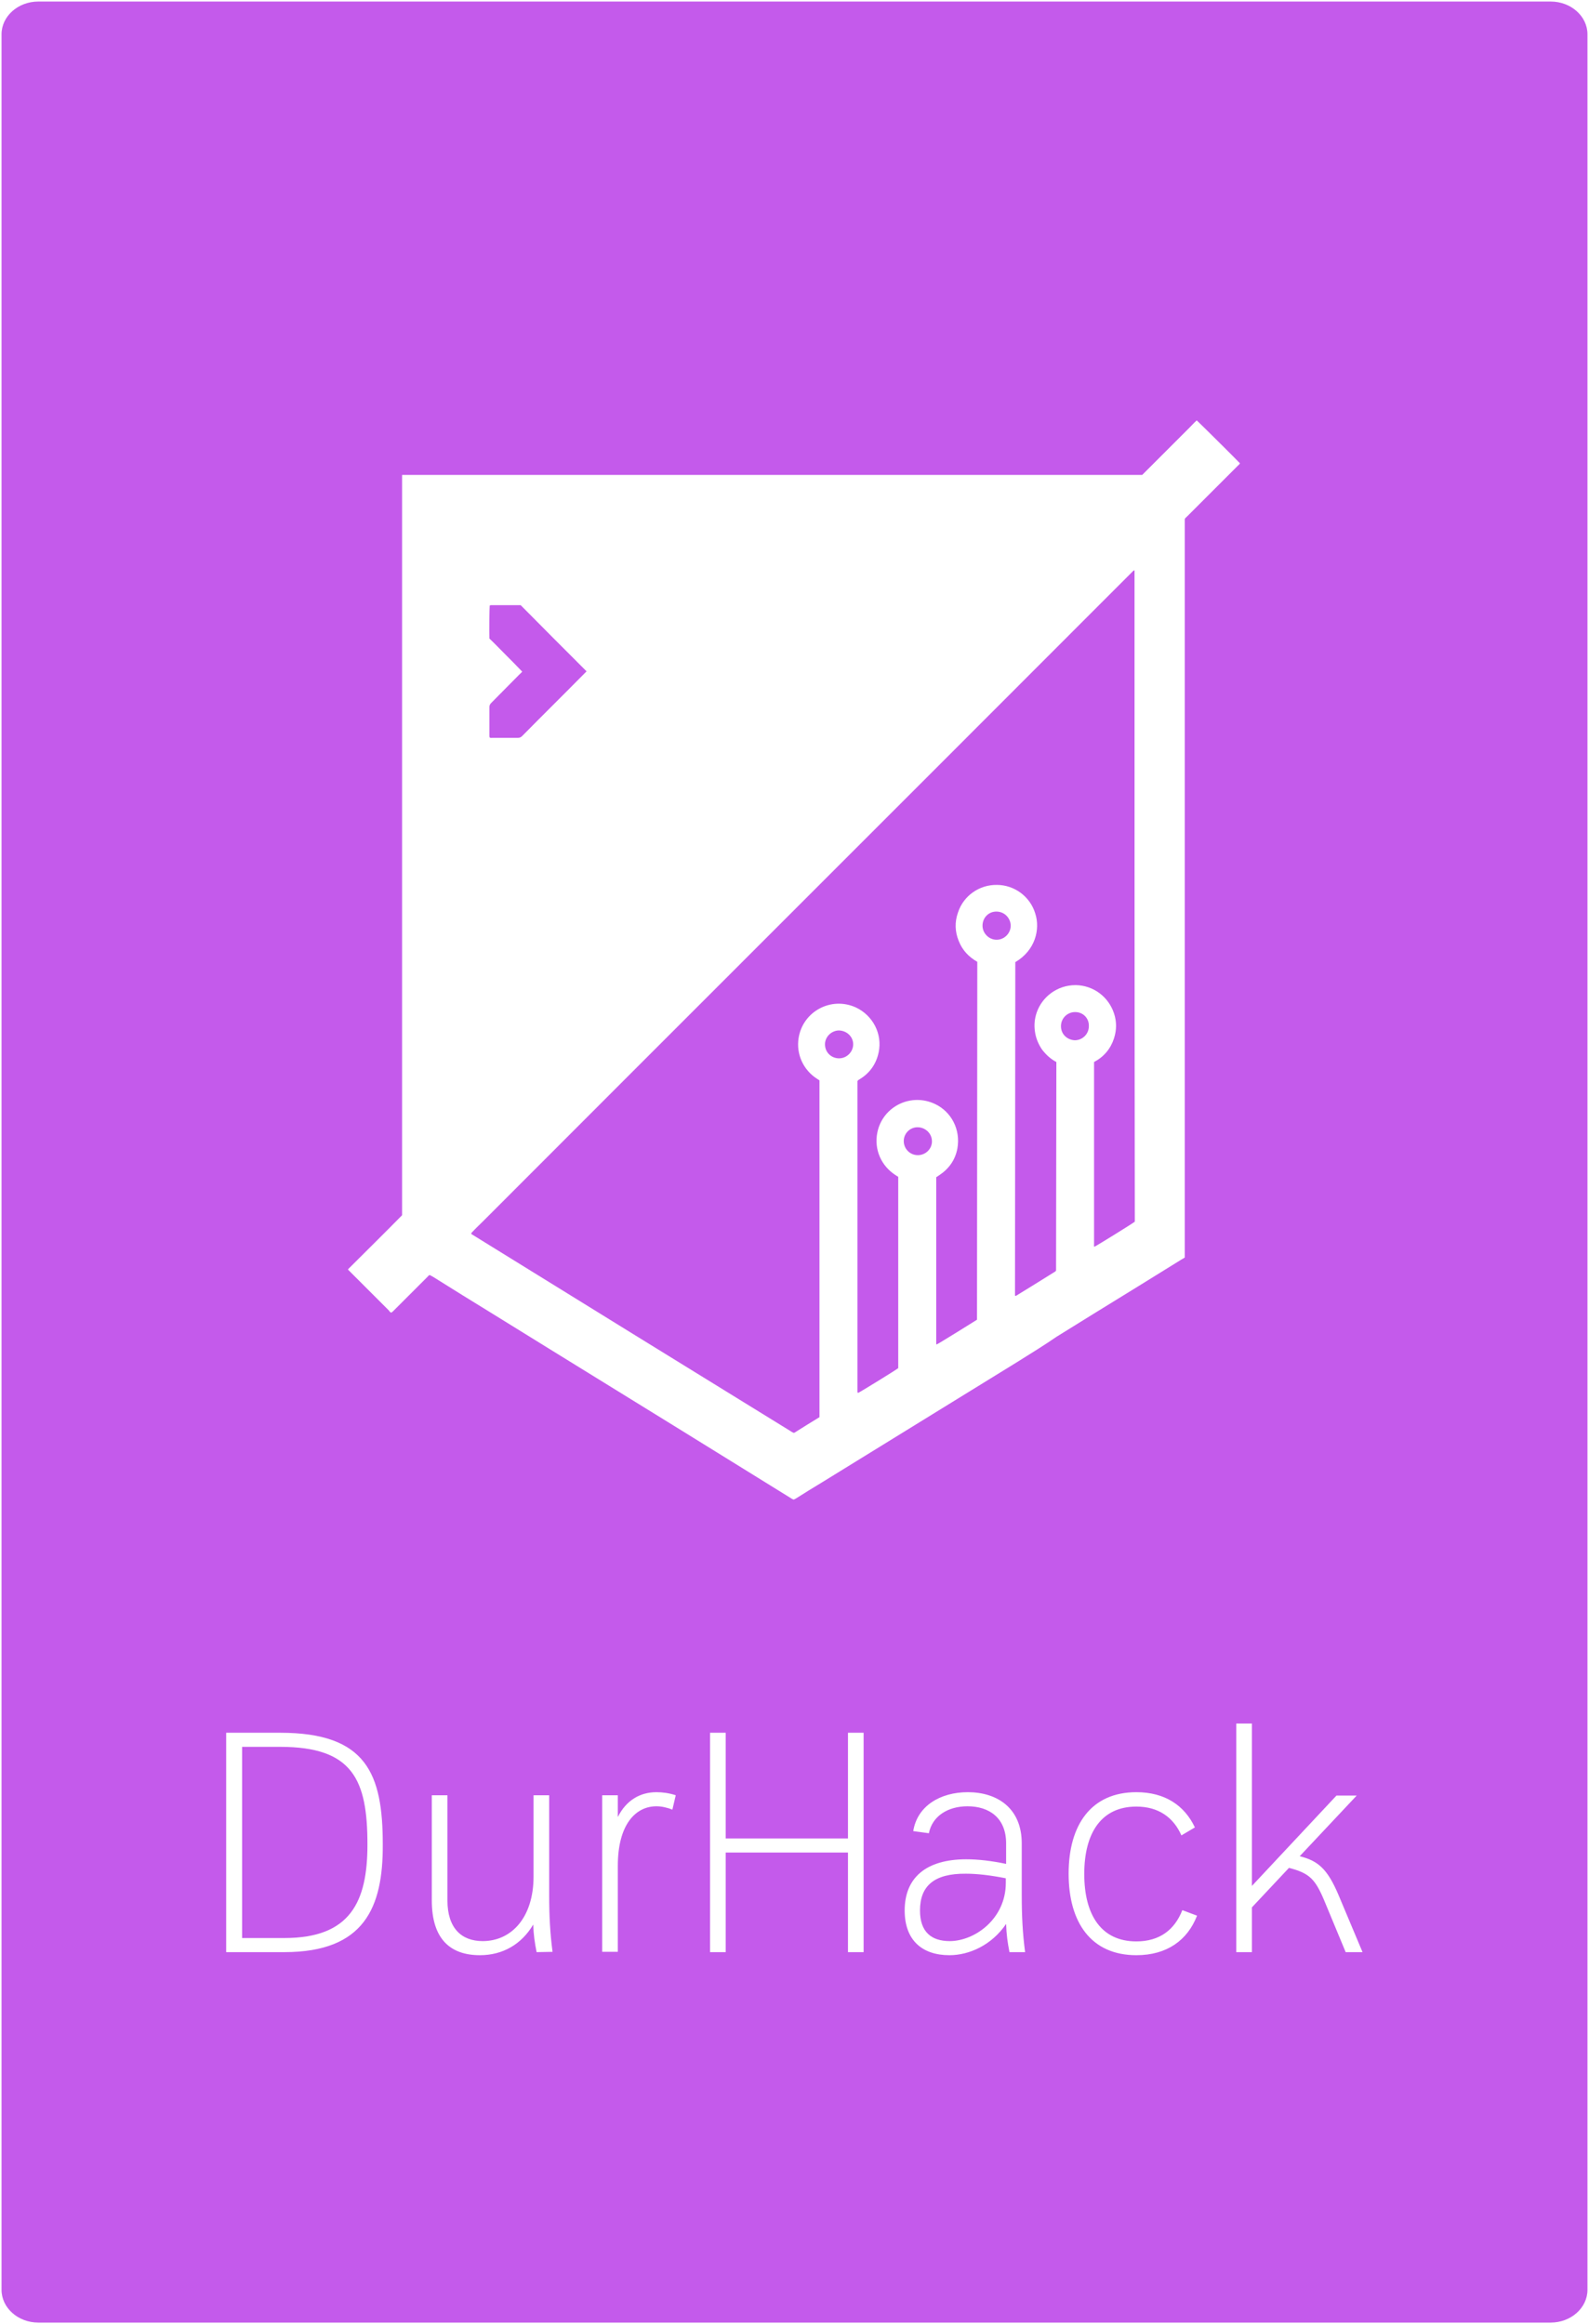 <?xml version="1.0" encoding="utf-8"?>
<!-- Generator: Adobe Illustrator 19.2.0, SVG Export Plug-In . SVG Version: 6.00 Build 0)  -->
<svg version="1.1" id="Layer_1" xmlns="http://www.w3.org/2000/svg" xmlns:xlink="http://www.w3.org/1999/xlink" x="0px" y="0px"
	 viewBox="0 0 518.5 758.5" style="enable-background:new 0 0 518.5 758.5;" xml:space="preserve">
<style type="text/css">
	.st0{fill:#7F3F98;stroke:#000000;stroke-miterlimit:10;}
	.st1{fill:none;}
	.st2{fill:#C45AEB;}
</style>
<polyline class="st0" points="313.1,286.4 313.1,286.4 313.1,286.4 313.1,286.4 "/>
<polyline class="st0" points="373.8,286.4 373.8,286.4 373.8,286.4 373.8,286.4 "/>
<g>
	<path class="st1" d="M165.1,213.8c1.8,1.8,3.5,3.5,5.3,5.4c-0.3,0.3-0.5,0.6-0.8,0.8c-3.1,3.1-6.2,6.3-9.3,9.4
		c-0.4,0.4-0.6,0.8-0.6,1.3c0,3.1,0,6.2,0,9.3c0,0.2,0,0.5,0.1,0.7c0.3,0.2,0.7,0.1,1,0.1c2.7,0,5.5,0,8.2,0c0.6,0,1-0.2,1.4-0.6
		c6.8-6.9,13.7-13.7,20.5-20.6c0.2-0.2,0.3-0.3,0.5-0.5c-7.2-7.2-14.4-14.4-21.5-21.6c-0.2,0-0.3,0-0.4,0c-3.1,0-6.2,0-9.3,0
		c-0.1,0-0.3,0.1-0.4,0.1c-0.1,0.8-0.2,8.6-0.1,10.8C161.6,210.2,163.3,212,165.1,213.8z"/>
	<path class="st1" d="M273.8,336.3c-2.5,0-4.6,2.1-4.6,4.5c0,2.8,2.2,4.6,4.6,4.6c2.5,0,4.6-2.1,4.6-4.6
		C278.4,338.4,276.4,336.4,273.8,336.3z"/>
	<path class="st1" d="M299.5,367.9c-2.4-0.1-4.6,1.9-4.6,4.5c0,2.5,2,4.6,4.6,4.6c2.5,0,4.6-2,4.6-4.5
		C304.1,369.7,301.7,367.9,299.5,367.9z"/>
	<path class="st1" d="M369.3,186.9c-3.3,3.3-6.7,6.7-10,10C292.2,264,225,331.1,157.9,398.3c-1.3,1.3-2.6,2.5-3.8,3.8
		c-0.1,0.1-0.4,0.3-0.3,0.6c0,0,0.1,0.1,0.1,0.1c34.6,21.4,69.2,42.8,103.8,64.1c0.4,0.3,0.8,0.5,1.2,0.7c0,0,0.1,0,0.1,0
		c0,0,0.1,0,0.2,0c2.7-1.7,5.4-3.4,8.2-5.1c0-36.6,0-73.2,0-109.9c-0.3-0.2-0.6-0.4-0.9-0.6c-4.2-2.7-6.8-7.8-5.9-13.3
		c1.4-8.6,10.6-13.6,18.7-9.9c5.5,2.6,8.7,8.6,7.4,14.7c-0.8,3.7-2.8,6.6-6,8.6c-0.3,0.2-0.6,0.3-0.9,0.7c0,0.3,0,0.6,0,0.9
		c0,1.5,0,3,0,4.5c0,12,0,24,0,36c0,19.8,0,39.6,0,59.4c0,0.2,0,0.4,0,0.6c0,0.1,0,0.3,0.2,0.4c0.7-0.3,12.4-7.5,13.1-8.1
		c0-0.1,0-0.2,0-0.3c0-20.5,0-41,0-61.5c0-0.2,0-0.3,0-0.5c0,0,0-0.1,0-0.1c0,0,0-0.1-0.1-0.1c-0.2-0.1-0.5-0.3-0.8-0.5
		c-4.5-2.9-7.1-8.2-5.9-14c1.8-8.5,11.1-13,19-9.1c5.1,2.5,8.2,8.2,7.1,14.4c-0.7,3.8-2.8,6.7-6,8.8c-0.3,0.2-0.6,0.4-0.9,0.6
		c0,0.4,0,0.7,0,1c0,8.7,0,17.4,0,26.1c0,8.7,0,17.4,0,26.1c0,0.3,0,0.6,0,1c0,0.1,0,0.3,0.1,0.4c0.7-0.3,12.3-7.5,13.2-8.1
		c0-38.9,0.1-77.9,0.1-116.8c-2.8-1.6-4.9-3.8-6.1-6.9c-1.2-3-1.3-6.1-0.2-9.2c1.8-5.5,7-9.1,12.7-9c5.6,0,10.8,3.7,12.5,9.3
		c1.7,5.2,0,12.1-6.5,15.9c0,36.2-0.1,72.5-0.1,108.7c0,0.1,0,0.2,0.1,0.2c0.1,0,0.1,0,0.1,0c0,0,0.1,0,0.1,0c0.1,0,0.1-0.1,0.2-0.1
		c4.1-2.5,8.1-5,12.1-7.5c0.2-0.1,0.4-0.2,0.6-0.4c0,0,0,0,0.1-0.1c0,0,0-0.1,0.1-0.1c0-22.7,0.1-45.4,0.1-68.1
		c-1.9-1-3.4-2.4-4.7-4.1c-1.2-1.8-2-3.7-2.3-5.9c-0.3-2.1-0.1-4.2,0.6-6.2c1.7-4.9,6.5-8.9,12.7-8.9c5.8,0.1,10.7,3.8,12.5,9.2
		c0.9,2.7,0.9,5.4,0,8.2c-1.1,3.4-3.3,6-6.5,7.7c0,0.3,0,0.7,0,1c0,10.6,0,21.2,0,31.7c0,5.4,0,10.8,0,16.2c0,3.5,0,7.1,0,10.6
		c0,0.3-0.1,0.6,0.1,0.8c0.7-0.3,12.5-7.6,13.2-8.2c0-70.9,0-141.8,0-212.9C369.8,186.3,369.6,186.6,369.3,186.9z"/>
	<path class="st1" d="M325.1,297.5c-2.6,0-4.5,2.1-4.5,4.6c0,2.5,2.1,4.6,4.6,4.6c2.5,0,4.6-2.1,4.6-4.6
		C329.8,299.9,328,297.5,325.1,297.5z"/>
	<path class="st1" d="M350.8,330.3c-2.5,0-4.6,2-4.6,4.6c0,2.8,2.2,4.5,4.5,4.6c2.5,0,4.6-2,4.6-4.6
		C355.4,332.5,353.6,330.3,350.8,330.3z"/>
</g>
<g>
	<path class="st2" d="M325.1,297.5c-2.6,0-4.5,2.1-4.5,4.6c0,2.5,2.1,4.6,4.6,4.6c2.5,0,4.6-2.1,4.6-4.6
		C329.8,299.9,328,297.5,325.1,297.5z"/>
	<path class="st2" d="M299.5,367.9c-2.4-0.1-4.6,1.9-4.6,4.5c0,2.5,2,4.6,4.6,4.6c2.5,0,4.6-2,4.6-4.5
		C304.1,369.7,301.7,367.9,299.5,367.9z"/>
	<path class="st2" d="M300.2,623.5c0,7,3.7,10,9.7,10c8.1,0,18.3-7.2,18.3-19v-1.5c-5-1-9.4-1.5-13-1.5
		C304.8,611.4,300.2,615.5,300.2,623.5z"/>
	<path class="st2" d="M165.1,213.8c1.8,1.8,3.5,3.5,5.3,5.4c-0.3,0.3-0.5,0.6-0.8,0.8c-3.1,3.1-6.2,6.3-9.3,9.4
		c-0.4,0.4-0.6,0.8-0.6,1.3c0,3.1,0,6.2,0,9.3c0,0.2,0,0.5,0.1,0.7c0.3,0.2,0.7,0.1,1,0.1c2.7,0,5.5,0,8.2,0c0.6,0,1-0.2,1.4-0.6
		c6.8-6.9,13.7-13.7,20.5-20.6c0.2-0.2,0.3-0.3,0.5-0.5c-7.2-7.2-14.4-14.4-21.5-21.6c-0.2,0-0.3,0-0.4,0c-3.1,0-6.2,0-9.3,0
		c-0.1,0-0.3,0.1-0.4,0.1c-0.1,0.8-0.2,8.6-0.1,10.8C161.6,210.2,163.3,212,165.1,213.8z"/>
	<path class="st2" d="M273.8,336.3c-2.5,0-4.6,2.1-4.6,4.5c0,2.8,2.2,4.6,4.6,4.6c2.5,0,4.6-2.1,4.6-4.6
		C278.4,338.4,276.4,336.4,273.8,336.3z"/>
	<path class="st2" d="M350.8,330.3c-2.5,0-4.6,2-4.6,4.6c0,2.8,2.2,4.5,4.5,4.6c2.5,0,4.6-2,4.6-4.6
		C355.4,332.5,353.6,330.3,350.8,330.3z"/>
	<path class="st2" d="M506,0.5H12.5c-6.6,0-12,4.8-12,10.7v736.1c0,5.9,5.4,10.7,12,10.7H506c6.6,0,12-4.8,12-10.7V11.2
		C518,5.3,512.6,0.5,506,0.5z M92.8,637.1H73.8v-71.6h17.6c28.3,0,33.5,13.5,33.5,36.5C125,622.5,118.9,637.1,92.8,637.1z
		 M175.1,637.1c-0.6-3-1-5.6-1.1-9c-3.8,6.4-9.9,10-17.4,10c-9.6,0-15.7-5.2-15.7-17.9v-34.3h5.1v34.3c0,9.1,4.6,13.3,11.5,13.3
		c9.4,0,16.6-7.7,16.6-21.1v-26.5h5.1v32.5c0,6.9,0.3,12.6,1.1,18.6L175.1,637.1L175.1,637.1L175.1,637.1z M219.4,590.6
		c-1.7-0.7-3.6-1.1-5.2-1.1c-6.9,0-12.6,6.1-12.6,19.4v28.1h-5.1v-51.1h5.1v7.1c2.7-5.4,7.2-8.1,12.6-8.1c2,0,4.2,0.3,6.3,1
		L219.4,590.6z M281.8,637.1h-5.1v-32.5h-39.9v32.5h-5.1v-71.6h5.1v34.5h39.9v-34.5h5.1V637.1z M329.4,637.1c-0.6-3-1-5.8-1.1-9.2
		c-4.7,6.9-12,10.2-18.5,10.2c-8.8,0-14.6-4.8-14.6-14.6c0-10.7,7-16.7,20.1-16.7c3.9,0,8.2,0.5,13,1.5v-6.7
		c0-8.3-5.5-12.1-12.6-12.1c-6.4,0-11.5,3.2-12.6,8.8l-5.1-0.7c1.3-8.2,8.8-12.7,17.8-12.7c9.6,0,17.6,5.2,17.6,16.7v16.9
		c0,6.9,0.3,12.6,1.1,18.6L329.4,637.1L329.4,637.1z M332.1,444.4c-21.3,13.1-42.6,26.3-63.9,39.4c-2.8,1.7-5.6,3.4-8.4,5.2
		c-0.2,0.1-0.5,0.3-0.8,0.4c-0.4-0.1-0.7-0.3-1-0.5c-6.6-4.1-13.1-8.1-19.7-12.2c-25.8-16-51.7-31.9-77.5-47.9
		c-6.5-4-13-8-19.5-12.1c-0.4-0.2-0.7-0.4-1.1-0.6c-0.4,0.2-0.6,0.5-0.8,0.7c-3.6,3.6-7.3,7.3-10.9,10.9c-0.2,0.2-0.5,0.5-0.8,0.7
		c-0.4-0.1-0.6-0.4-0.8-0.7c-3.5-3.5-7-7-10.5-10.5c-0.7-0.7-1.5-1.5-2.2-2.2c-0.2-0.2-0.4-0.4-0.6-0.6c0-0.1,0-0.1,0-0.1
		c0,0,0-0.1,0-0.1c5.9-5.9,11.8-11.7,17.6-17.6c0-80.5,0-161,0-241.6c80.6,0,161,0,241.5,0c0.9-0.9,1.7-1.7,2.5-2.5
		c0.9-0.9,1.7-1.7,2.6-2.6c0.8-0.8,1.7-1.7,2.5-2.5c0.9-0.9,1.7-1.7,2.6-2.6c0.8-0.8,1.7-1.7,2.5-2.5c0.9-0.9,1.7-1.7,2.6-2.6
		c0.8-0.8,1.6-1.7,2.5-2.5c0.6,0.5,13.1,12.9,14.1,14c-0.1,0.3-0.4,0.5-0.7,0.8c-5.5,5.5-11,11-16.5,16.5c-0.9,0.9-0.8,0.5-0.8,1.9
		c0,79.5,0,159,0,238.5c0,0.5,0,1,0,1.5c-0.3,0.2-0.6,0.4-1,0.6c-9.3,5.8-18.6,11.5-28,17.3c-4.3,2.7-8.6,5.3-12.9,8
		C340.8,439,336.4,441.7,332.1,444.4z M370.8,638.1c-14.7,0-22.1-10.6-22.1-26.6s7.4-26.6,22.1-26.6c9.3,0,15.7,4.3,19.1,11.5
		l-4.4,2.6c-2.6-5.9-7.5-9.4-14.7-9.4c-11.5,0-17,8.7-17,22c0,13.3,5.5,22,17,22c7.6,0,12.5-3.8,15-10.2l4.8,1.8
		C387.5,633.2,380.8,638.1,370.8,638.1z M439.1,637.1L432,620c-2.9-6.8-4.8-8.7-11.4-10.4l-12.1,12.9v14.6h-5.1v-74.6h5.1v53
		l27.6-29.5h6.6l-18.6,19.8c6,1.5,9,4.1,12.6,12.5l7.9,18.8L439.1,637.1L439.1,637.1z"/>
	<path class="st2" d="M370.2,186.1c-0.5,0.2-0.7,0.5-0.9,0.7c-3.3,3.3-6.7,6.7-10,10C292.2,264,225,331.1,157.9,398.3
		c-1.3,1.3-2.6,2.5-3.8,3.8c-0.1,0.1-0.4,0.3-0.3,0.6c0,0,0.1,0.1,0.1,0.1c34.6,21.4,69.2,42.8,103.8,64.1c0.4,0.3,0.8,0.5,1.2,0.7
		c0,0,0.1,0,0.1,0c0,0,0.1,0,0.2,0c2.7-1.7,5.4-3.4,8.2-5.1c0-36.6,0-73.2,0-109.9c-0.3-0.2-0.6-0.4-0.9-0.6
		c-4.2-2.7-6.8-7.8-5.9-13.3c1.4-8.6,10.6-13.6,18.7-9.9c5.5,2.6,8.7,8.6,7.4,14.7c-0.8,3.7-2.8,6.6-6,8.6c-0.3,0.2-0.6,0.3-0.9,0.7
		c0,0.3,0,0.6,0,0.9c0,1.5,0,3,0,4.5c0,12,0,24,0,36c0,19.8,0,39.6,0,59.4c0,0.2,0,0.4,0,0.6c0,0.1,0,0.3,0.2,0.4
		c0.7-0.3,12.4-7.5,13.1-8.1c0-0.1,0-0.2,0-0.3c0-20.5,0-41,0-61.5c0-0.2,0-0.3,0-0.5c0,0,0-0.1,0-0.1c0,0,0-0.1-0.1-0.1
		c-0.2-0.1-0.5-0.3-0.8-0.5c-4.5-2.9-7.1-8.2-5.9-14c1.8-8.5,11.1-13,19-9.1c5.1,2.5,8.2,8.2,7.1,14.4c-0.7,3.8-2.8,6.7-6,8.8
		c-0.3,0.2-0.6,0.4-0.9,0.6c0,0.4,0,0.7,0,1c0,8.7,0,17.4,0,26.1c0,8.7,0,17.4,0,26.1c0,0.3,0,0.6,0,1c0,0.1,0,0.3,0.1,0.4
		c0.7-0.3,12.3-7.5,13.2-8.1c0-38.9,0.1-77.9,0.1-116.8c-2.8-1.6-4.9-3.8-6.1-6.9c-1.2-3-1.3-6.1-0.2-9.2c1.8-5.5,7-9.1,12.7-9
		c5.6,0,10.8,3.7,12.5,9.3c1.7,5.2,0,12.1-6.5,15.9c0,36.2-0.1,72.5-0.1,108.7c0,0.1,0,0.2,0.1,0.2c0.1,0,0.1,0,0.1,0
		c0,0,0.1,0,0.1,0c0.1,0,0.1-0.1,0.2-0.1c4.1-2.5,8.1-5,12.1-7.5c0.2-0.1,0.4-0.2,0.6-0.4c0,0,0,0,0.1-0.1c0,0,0-0.1,0.1-0.1
		c0-22.7,0.1-45.4,0.1-68.1c-1.9-1-3.4-2.4-4.7-4.1c-1.2-1.8-2-3.7-2.3-5.9c-0.3-2.1-0.1-4.2,0.6-6.2c1.7-4.9,6.5-8.9,12.7-8.9
		c5.8,0.1,10.7,3.8,12.5,9.2c0.9,2.7,0.9,5.4,0,8.2c-1.1,3.4-3.3,6-6.5,7.7c0,0.3,0,0.7,0,1c0,10.6,0,21.2,0,31.7
		c0,5.4,0,10.8,0,16.2c0,3.5,0,7.1,0,10.6c0,0.3-0.1,0.6,0.1,0.8c0.7-0.3,12.5-7.6,13.2-8.2C370.2,328.1,370.2,257.2,370.2,186.1z"
		/>
	<path class="st2" d="M91.4,570.1H79v62.4h13.8c21.6,0,27.1-11.9,27.1-30.5C119.9,580.9,115.2,570.1,91.4,570.1z"/>
</g>
</svg>
